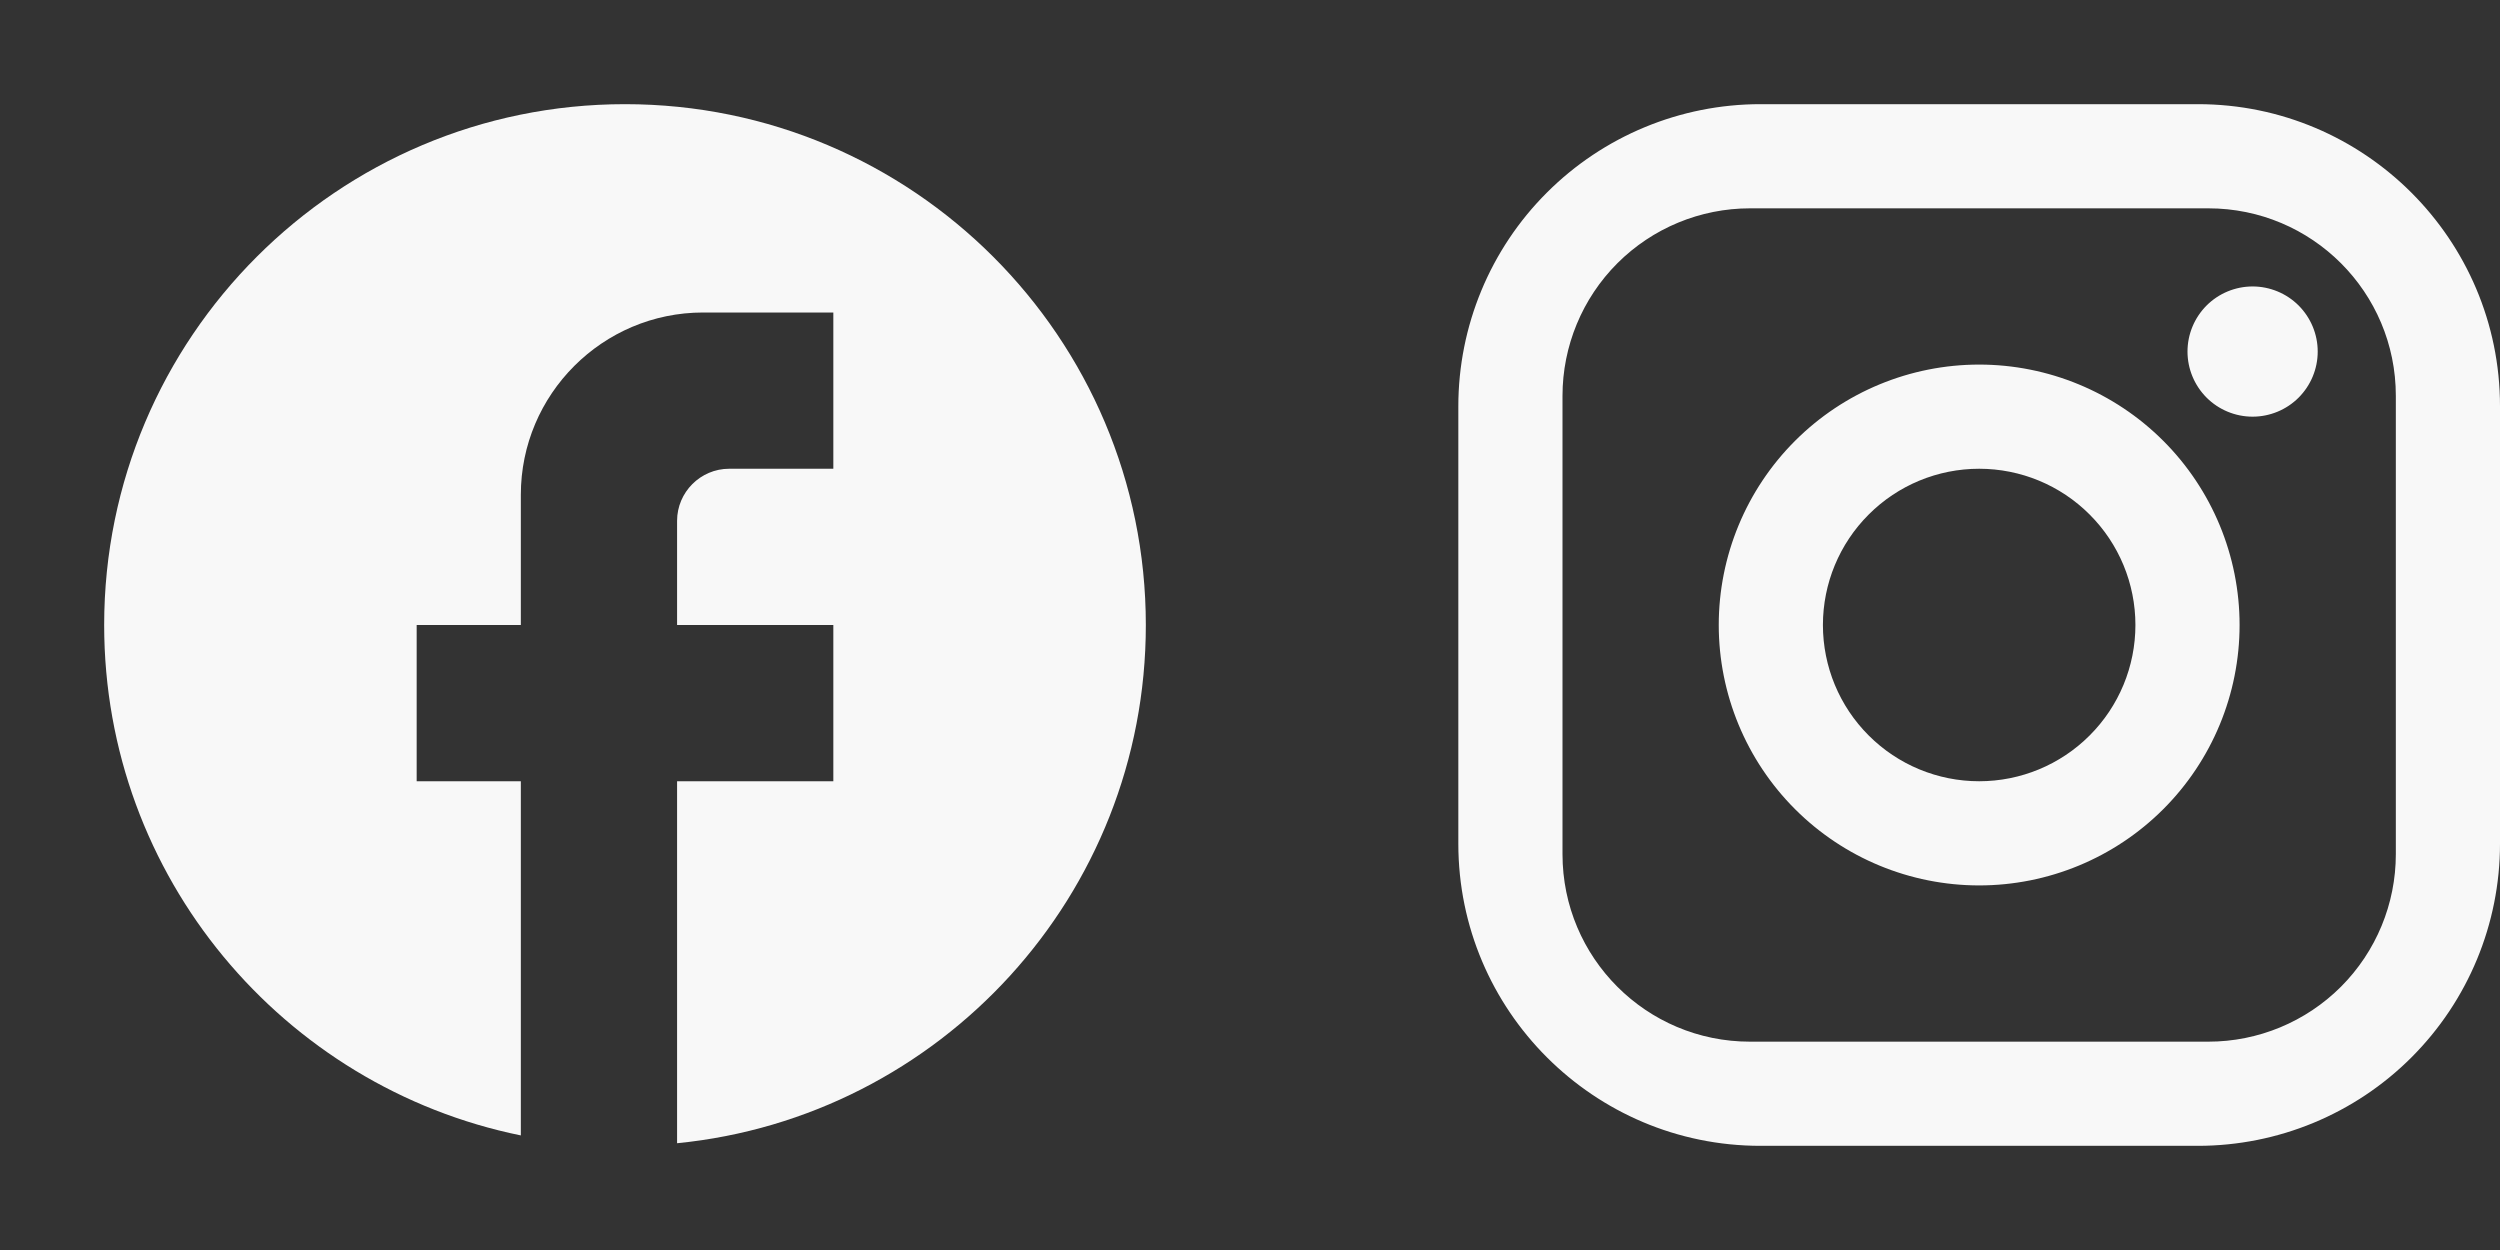 <svg width="48" height="24" viewBox="0 0 48 24" fill="none" xmlns="http://www.w3.org/2000/svg">
<rect x="0" y="0" width="48" height="24" fill="#333333" stroke="none"/>
<path d="M33.8 2H42.2C45.4 2 48 4.6 48 7.8V16.2C48 17.738 47.389 19.213 46.301 20.301C45.214 21.389 43.738 22 42.2 22H33.8C30.6 22 28 19.4 28 16.2V7.8C28 6.262 28.611 4.786 29.699 3.699C30.787 2.611 32.262 2 33.8 2M33.6 4C32.645 4 31.73 4.379 31.054 5.054C30.379 5.73 30 6.645 30 7.6V16.4C30 18.39 31.61 20 33.6 20H42.4C43.355 20 44.27 19.621 44.946 18.946C45.621 18.27 46 17.355 46 16.4V7.6C46 5.61 44.39 4 42.4 4H33.6ZM43.25 5.5C43.581 5.5 43.9 5.632 44.134 5.866C44.368 6.101 44.5 6.418 44.5 6.75C44.5 7.082 44.368 7.399 44.134 7.634C43.9 7.868 43.581 8 43.25 8C42.919 8 42.6 7.868 42.366 7.634C42.132 7.399 42 7.082 42 6.75C42 6.418 42.132 6.101 42.366 5.866C42.6 5.632 42.919 5.5 43.25 5.5ZM38 7C39.326 7 40.598 7.527 41.535 8.464C42.473 9.402 43 10.674 43 12C43 13.326 42.473 14.598 41.535 15.536C40.598 16.473 39.326 17 38 17C36.674 17 35.402 16.473 34.465 15.536C33.527 14.598 33 13.326 33 12C33 10.674 33.527 9.402 34.465 8.464C35.402 7.527 36.674 7 38 7M38 9C37.204 9 36.441 9.316 35.879 9.879C35.316 10.441 35 11.204 35 12C35 12.796 35.316 13.559 35.879 14.121C36.441 14.684 37.204 15 38 15C38.796 15 39.559 14.684 40.121 14.121C40.684 13.559 41 12.796 41 12C41 11.204 40.684 10.441 40.121 9.879C39.559 9.316 38.796 9 38 9Z" fill="#F8F8F8"/>
<path d="M22 12C22 6.48 17.52 2 12 2C6.48 2 2 6.48 2 12C2 16.84 5.44 20.87 10 21.8V15H8V12H10V9.5C10 7.57 11.57 6 13.5 6H16V9H14C13.45 9 13 9.45 13 10V12H16V15H13V21.95C18.05 21.45 22 17.19 22 12Z" fill="#F8F8F8"/>
</svg>

